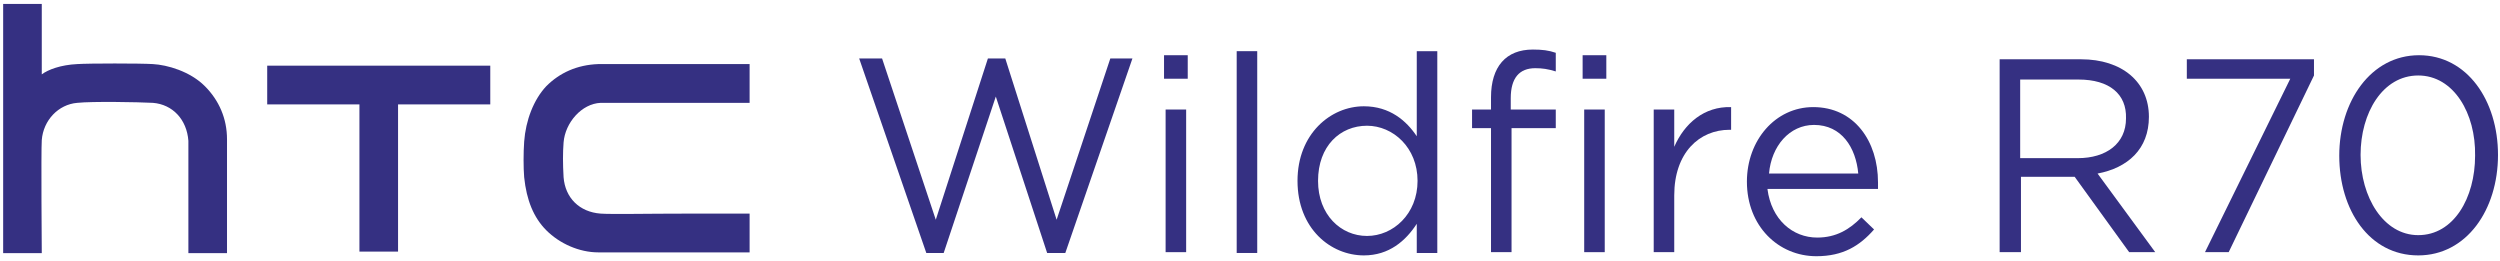 <?xml version="1.0" encoding="UTF-8"?>
<svg width="316px" height="33px" viewBox="0 0 316 33" version="1.1" xmlns="http://www.w3.org/2000/svg" xmlns:xlink="http://www.w3.org/1999/xlink">
    <!-- Generator: Sketch 57.1 (83088) - https://sketch.com -->
    <title>HTC_Wildfire_R70_CMYK</title>
    <desc>Created with Sketch.</desc>
    <g id="Landing" stroke="none" stroke-width="1" fill="none" fill-rule="evenodd">
        <g id="Wildfire-OP75_360" transform="translate(-22, -4840)" fill="#353082" fill-rule="nonzero">
            <g id="Glance_M" transform="translate(0, 4780)">
                <g id="HTC_Wildfire_R70_CMYK" transform="translate(22, 60)">
                    <g id="Group">
                        <path d="M86.978,27 C81.997,27 77.214,27.1 75.919,27 C73.229,26.8 71.436,25 71.237,22.4 C71.137,20.7 71.137,19.3 71.237,18 C71.436,15.5 73.528,13.1 75.919,13 C76.716,13 79.008,13 82.993,13 L94.75,13 L94.75,8.1 C94.75,8.1 85.384,8.1 82.495,8.1 C78.709,8.1 76.816,8.1 75.62,8.1 C72.93,8.2 70.738,9.2 69.045,10.9 C67.451,12.6 66.454,15.2 66.255,17.9 C66.155,19.3 66.155,21.2 66.255,22.4 C66.554,25.3 67.451,27.5 69.045,29.1 C70.738,30.8 73.229,31.9 75.62,31.9 C77.613,31.9 94.75,31.9 94.75,31.9 L94.75,27 C94.849,27 89.668,27 86.978,27 Z" id="Path"></path>
                        <path d="M33.775,8.3 L33.775,13.2 C33.775,13.2 45.233,13.2 45.432,13.2 C45.432,13.4 45.432,31.8 45.432,31.8 L50.314,31.8 C50.314,31.8 50.314,13.4 50.314,13.2 C50.513,13.2 61.971,13.2 61.971,13.2 L61.971,8.3 L33.775,8.3 Z" id="Path"></path>
                        <path d="M28.694,17.6 C28.694,15 27.698,12.7 25.904,10.9 C24.011,9 21.122,8.2 19.329,8.1 C17.734,8 11.258,8 9.764,8.1 C7.672,8.2 6.078,8.8 5.28,9.4 C5.28,9.4 5.28,9.4 5.28,9.4 C5.28,8.8 5.28,0.5 5.28,0.5 L0.399,0.5 L0.399,32 L5.28,32 C5.28,32 5.181,19.1 5.28,17.7 C5.48,15.2 7.373,13.2 9.764,13 C11.657,12.8 17.436,12.9 19.329,13 C21.819,13.2 23.613,15.1 23.812,17.8 C23.812,18.8 23.812,32 23.812,32 L28.694,32 C28.694,31.9 28.694,18.7 28.694,17.6 Z" id="Path"></path>
                    </g>
                    <g id="Group" transform="translate(108, 6)">
                        <polygon id="Path" points="16.871 1.39 19.068 1.39 25.557 21.776 32.345 1.39 35.14 1.39 26.655 25.976 24.359 25.976 17.87 6.205 11.281 25.976 9.085 25.976 0.599 1.39 3.494 1.39 10.283 21.776"></polygon>
                        <path d="M39.134,3.951 L39.134,0.98 L42.129,0.98 L42.129,3.951 L39.134,3.951 Z M39.333,25.873 L39.333,7.844 L41.929,7.844 L41.929,25.873 L39.333,25.873 Z" id="Shape"></path>
                        <polygon id="Path" points="48.318 25.873 48.318 0.468 50.914 0.468 50.914 25.976 48.318 25.976"></polygon>
                        <path d="M71.079,25.873 L71.079,22.288 C69.682,24.439 67.585,26.283 64.391,26.283 C60.198,26.283 56.005,22.902 56.005,16.859 C56.005,10.917 60.198,7.434 64.391,7.434 C67.685,7.434 69.782,9.278 71.079,11.224 L71.079,0.468 L73.675,0.468 L73.675,25.976 L71.079,25.976 L71.079,25.873 Z M64.79,9.893 C61.396,9.893 58.601,12.454 58.601,16.859 C58.601,21.161 61.496,23.824 64.79,23.824 C68.084,23.824 71.179,21.059 71.179,16.859 C71.179,12.659 68.084,9.893 64.79,9.893 Z" id="Shape"></path>
                        <path d="M88.65,7.946 L88.65,10.2 L83.059,10.2 L83.059,25.873 L80.463,25.873 L80.463,10.2 L78.068,10.2 L78.068,7.844 L80.463,7.844 L80.463,6.307 C80.463,2.415 82.36,0.263 85.754,0.263 C86.952,0.263 87.751,0.366 88.65,0.673 L88.65,3.029 C87.651,2.722 86.952,2.62 86.054,2.62 C84.057,2.62 82.959,3.849 82.959,6.41 L82.959,7.844 L88.65,7.844 L88.65,7.946 Z" id="Path"></path>
                        <path d="M92.044,3.951 L92.044,0.98 L95.039,0.98 L95.039,3.951 L92.044,3.951 Z M92.243,25.873 L92.243,7.844 L94.839,7.844 L94.839,25.873 L92.243,25.873 Z" id="Shape"></path>
                        <path d="M103.624,25.873 L101.029,25.873 L101.029,7.844 L103.624,7.844 L103.624,12.556 C104.922,9.585 107.418,7.434 110.812,7.537 L110.812,10.405 L110.612,10.405 C106.819,10.405 103.624,13.273 103.624,18.702 L103.624,25.873 Z" id="Path"></path>
                        <path d="M121.694,24.029 C124.089,24.029 125.787,23.005 127.284,21.468 L128.881,23.005 C127.084,25.054 124.988,26.385 121.594,26.385 C116.802,26.385 112.809,22.595 112.809,16.961 C112.809,11.737 116.402,7.537 121.194,7.537 C126.386,7.537 129.38,11.839 129.38,17.063 C129.38,17.268 129.38,17.576 129.38,17.883 L115.404,17.883 C115.903,21.776 118.599,24.029 121.694,24.029 Z M126.885,15.937 C126.585,12.659 124.788,9.79 121.294,9.79 C118.199,9.79 115.903,12.454 115.604,15.937 L126.885,15.937 Z" id="Shape"></path>
                        <path d="M161.127,25.873 L154.238,16.346 L147.45,16.346 L147.45,25.873 L144.754,25.873 L144.754,1.493 L155.037,1.493 C160.228,1.493 163.622,4.361 163.622,8.766 C163.622,12.863 160.927,15.22 157.133,15.937 L164.421,25.873 L161.127,25.873 L161.127,25.873 Z M154.737,4.054 L147.35,4.054 L147.35,13.99 L154.638,13.99 C158.232,13.99 160.727,12.146 160.727,8.971 C160.827,5.898 158.631,4.054 154.737,4.054 Z" id="Shape"></path>
                        <polygon id="Path" points="168.314 1.493 184.487 1.493 184.487 3.541 173.705 25.873 170.71 25.873 181.492 3.951 168.414 3.951 168.414 1.493"></polygon>
                        <path d="M197.665,26.283 C191.475,26.283 187.682,20.546 187.682,13.683 C187.682,6.82 191.675,0.98 197.764,0.98 C203.854,0.98 207.747,6.717 207.747,13.58 C207.747,20.546 203.754,26.283 197.665,26.283 Z M197.665,3.541 C193.172,3.541 190.377,8.254 190.377,13.58 C190.377,18.907 193.272,23.722 197.665,23.722 C202.157,23.722 204.852,19.01 204.852,13.683 C204.952,8.356 202.157,3.541 197.665,3.541 Z" id="Shape"></path>
                    </g>
                </g>
            </g>
        </g>
    </g>
</svg>